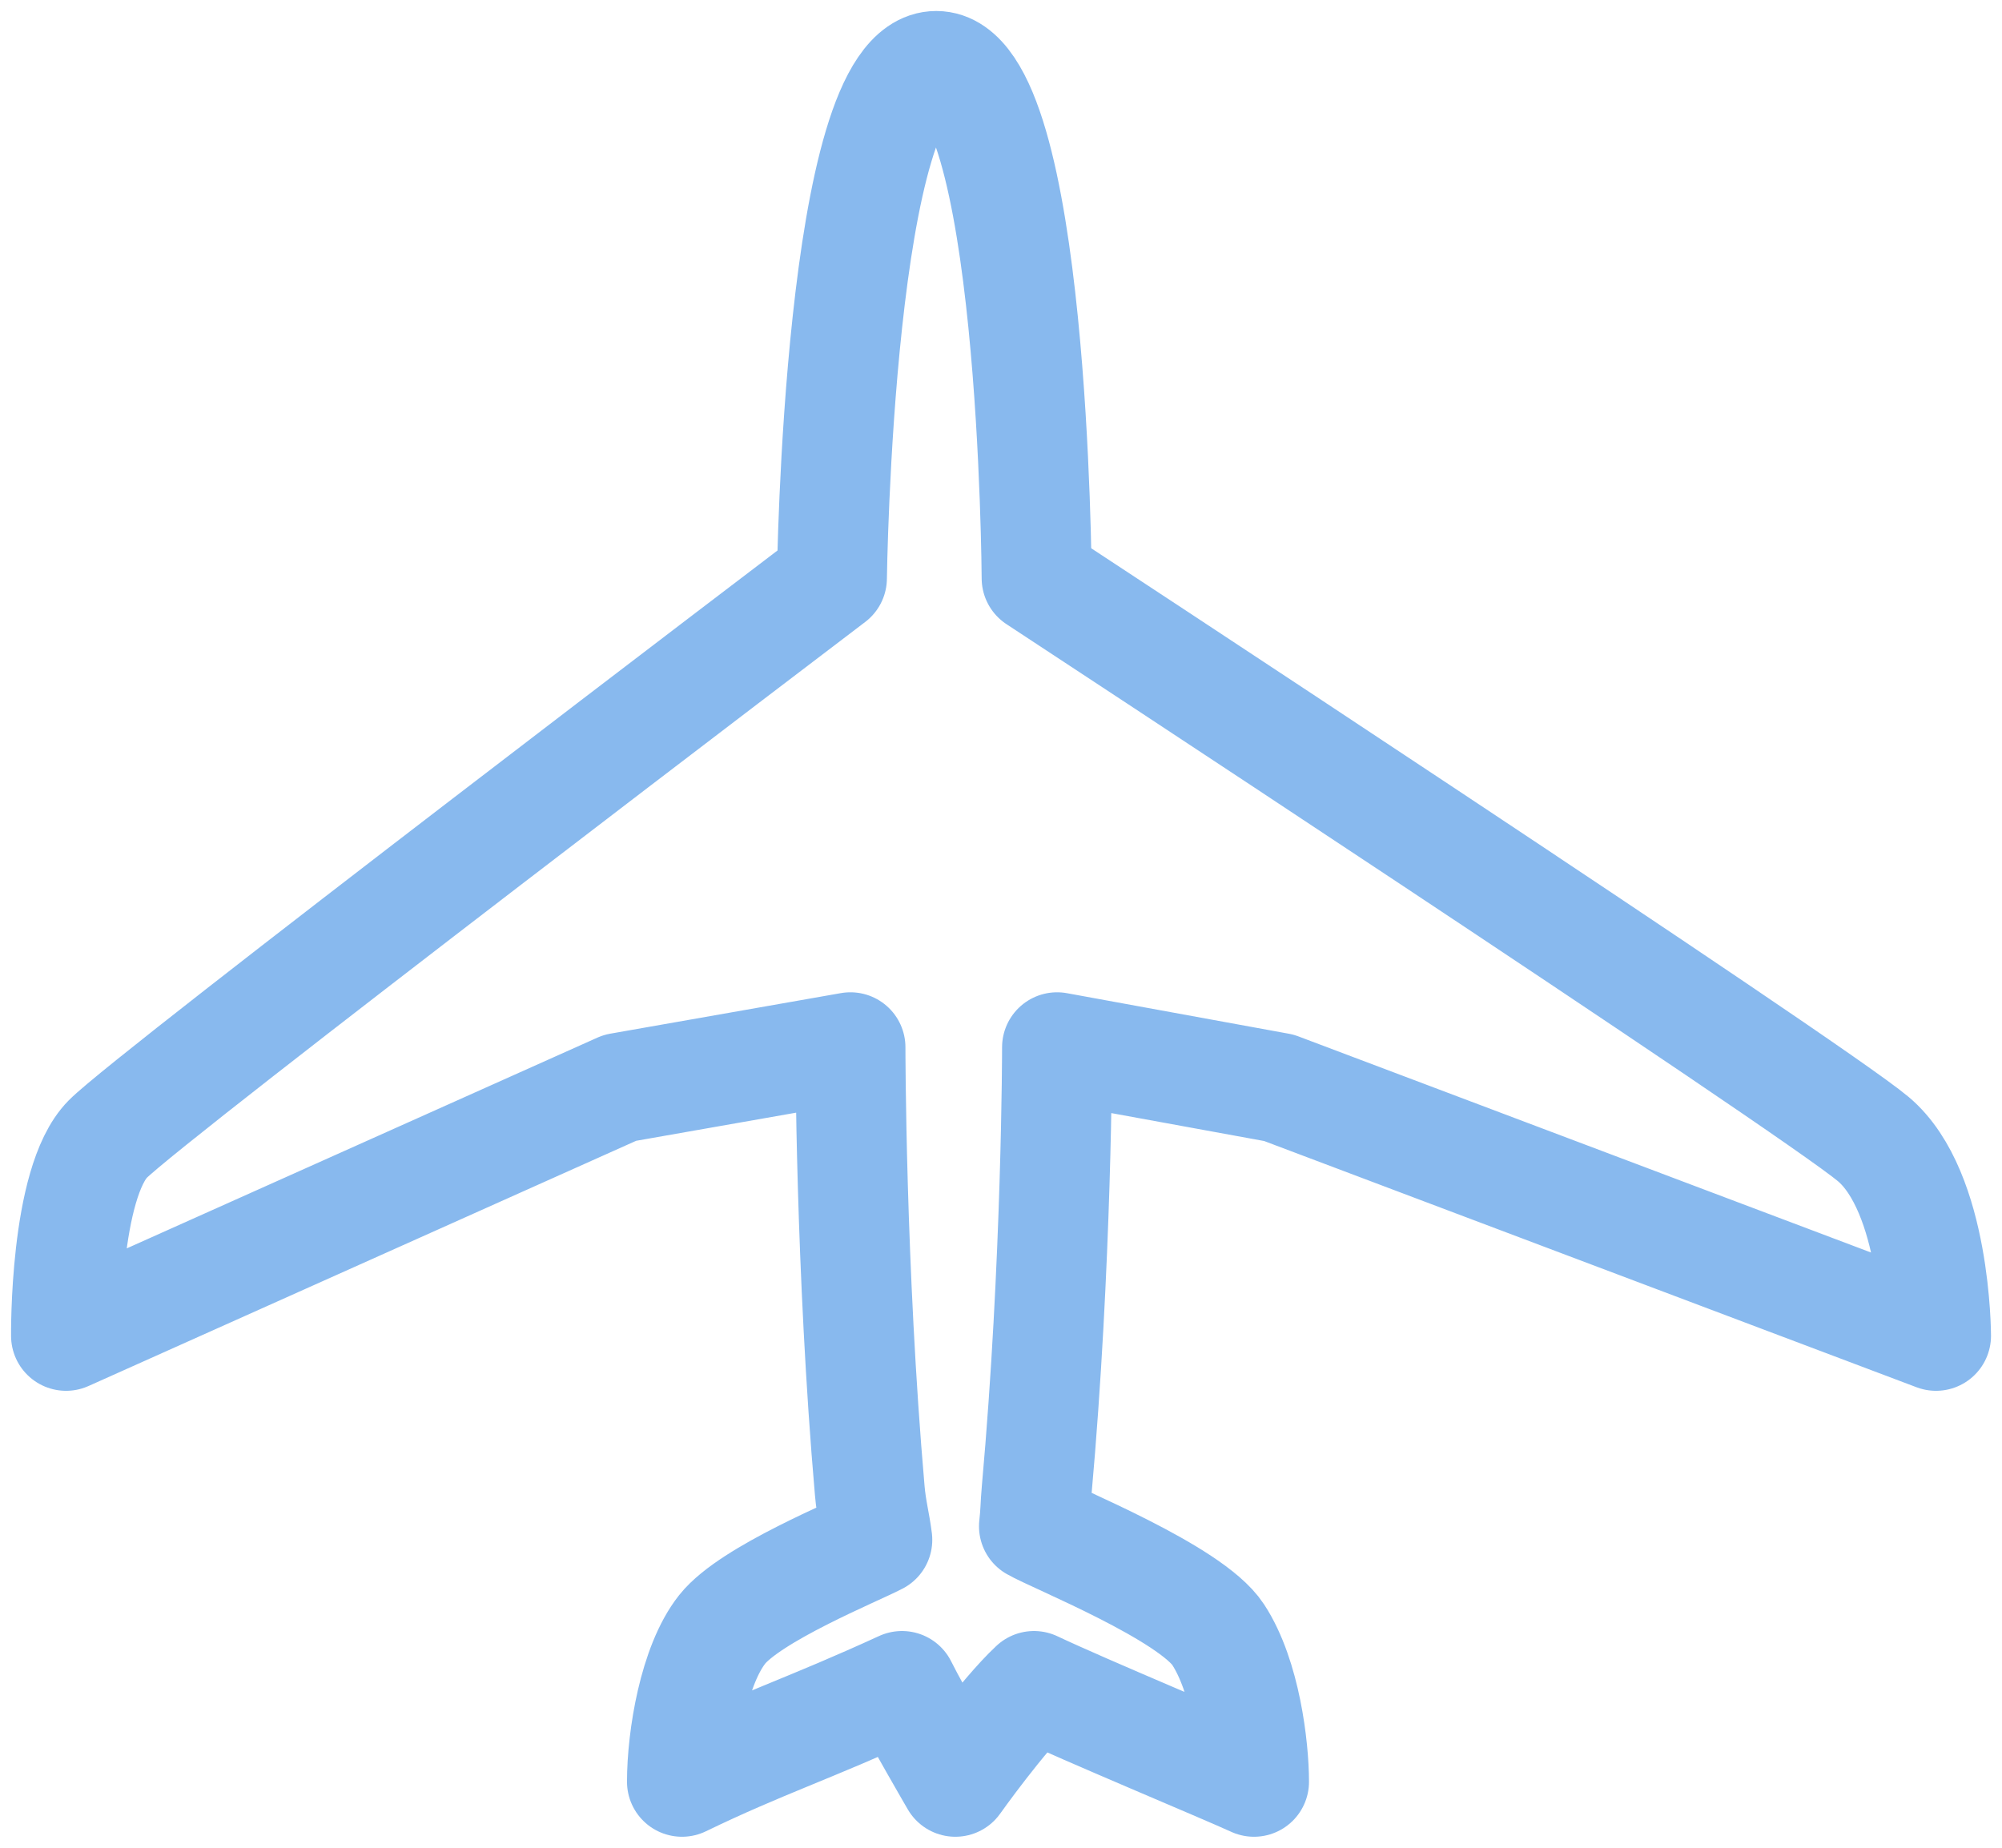 <svg xmlns="http://www.w3.org/2000/svg" width="91" height="84" viewBox="0 0 91 84" fill="none">
    <path fill-rule="evenodd" clip-rule="evenodd" d="M37.814 26.285C37.814 26.285 38.11 3 42.555 3C47.001 3 47.121 26.285 47.121 26.285C47.121 26.285 82.299 49.381 85.149 51.782C88 54.184 88 60.727 88 60.727L58.133 49.453L48.049 47.61C48.049 47.61 48.049 57.422 47.121 67.759C47.058 68.456 47.075 68.738 47 69.385C47.946 69.933 54.126 72.404 55.372 74.313C56.618 76.221 56.998 79.433 57 81C55.717 80.409 49.253 77.716 47 76.647C45.557 77.996 43.425 81 43.425 81C43.425 81 41.667 77.982 41 76.647C36.739 78.603 34.626 79.246 31 81C31 79 31.543 75.694 32.825 74.074C34.107 72.454 38.888 70.522 39.876 70C39.774 69.196 39.611 68.642 39.534 67.759C38.656 57.698 38.656 47.61 38.656 47.61L28.177 49.453L3.003 60.727C3.003 60.727 2.925 53.778 4.901 51.782C6.878 49.787 37.814 26.285 37.814 26.285Z" stroke="#88B9EE" stroke-width="5" stroke-linejoin="round"/>
</svg>